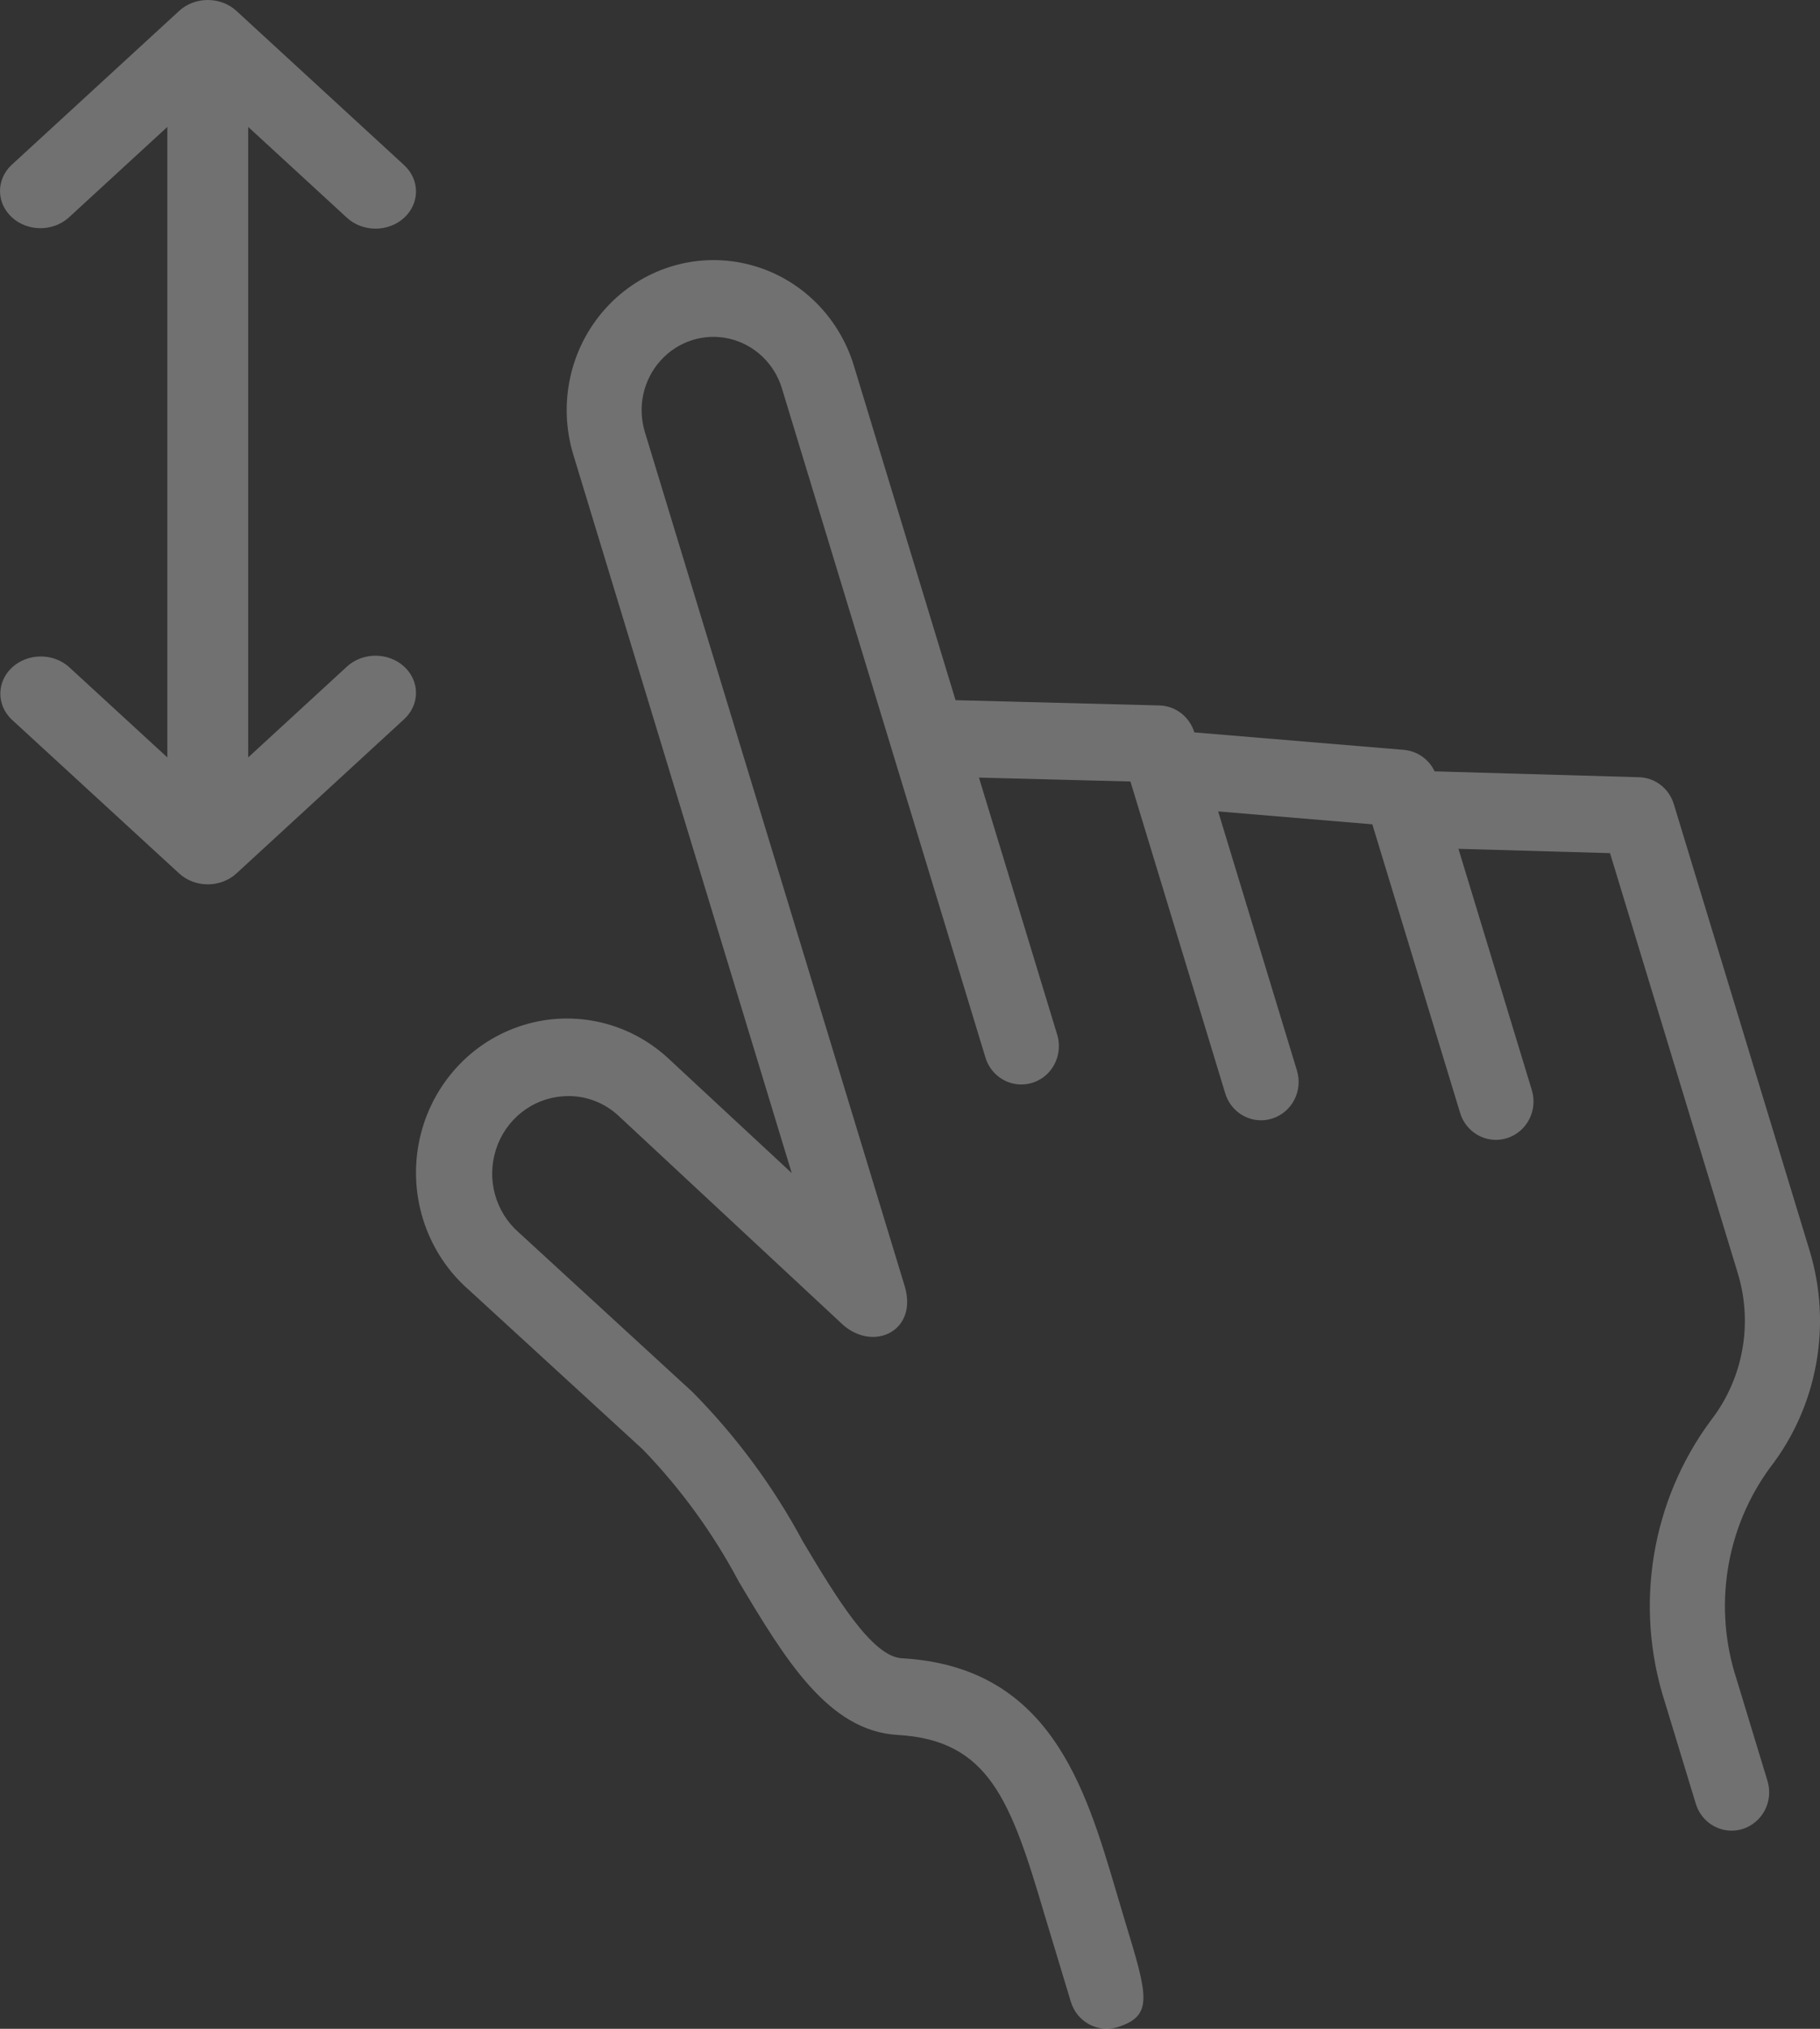 <svg width="35" height="39" viewBox="0 0 35 39" fill="none" xmlns="http://www.w3.org/2000/svg">
<rect x="0" y="0" width="35" height="39" fill="#333333" stroke="none"/>
<path opacity="0.305" d="M34.8 24.041L32.189 15.459C32.098 15.158 31.829 14.949 31.52 14.941L27.589 14.828C27.477 14.594 27.253 14.437 26.998 14.415L22.968 14.079C22.876 13.777 22.605 13.569 22.296 13.561L18.376 13.46L16.42 7.028C16.12 6.044 15.33 5.298 14.345 5.071C13.361 4.844 12.333 5.17 11.648 5.927C10.963 6.683 10.726 7.755 11.025 8.739L15.226 22.551L12.835 20.33C12.055 19.62 10.961 19.394 9.972 19.736C8.982 20.078 8.249 20.937 8.052 21.984C7.855 23.032 8.225 24.107 9.02 24.799L12.353 27.855H12.357V27.858C13.09 28.615 13.714 29.474 14.211 30.41C15.092 31.885 15.925 33.275 17.26 33.351C19.017 33.45 19.438 34.605 20.088 36.81L20.593 38.48C20.711 38.87 21.116 39.087 21.497 38.967C22.187 38.747 22.071 38.365 21.639 36.945L21.472 36.385C20.871 34.347 20.189 32.038 17.341 31.877C16.763 31.845 16.062 30.674 15.444 29.64C14.876 28.581 14.16 27.611 13.32 26.762L13.314 26.756L9.973 23.689C9.525 23.296 9.353 22.666 9.539 22.093C9.724 21.52 10.23 21.118 10.819 21.075C11.203 21.043 11.583 21.17 11.873 21.429L16.216 25.472C16.814 25.991 17.666 25.575 17.393 24.708L12.401 8.304C12.255 7.823 12.37 7.299 12.705 6.929C13.039 6.559 13.542 6.399 14.023 6.51C14.504 6.621 14.891 6.985 15.037 7.466L18.946 20.313C19.018 20.57 19.221 20.767 19.476 20.828C19.731 20.889 19.998 20.804 20.175 20.607C20.351 20.409 20.409 20.129 20.326 19.875L18.826 14.948L21.739 15.023L23.562 21.017C23.655 21.325 23.935 21.536 24.251 21.536C24.324 21.536 24.396 21.524 24.466 21.502C24.649 21.444 24.802 21.314 24.891 21.141C24.98 20.968 24.998 20.766 24.941 20.579L23.426 15.598L26.391 15.846L28.079 21.393C28.172 21.701 28.452 21.912 28.768 21.912C28.841 21.912 28.913 21.9 28.983 21.878C29.166 21.82 29.319 21.69 29.408 21.517C29.497 21.344 29.515 21.142 29.458 20.955L28.047 16.317L30.962 16.4L33.42 24.479C33.714 25.447 33.522 26.5 32.908 27.296C31.755 28.845 31.422 30.873 32.017 32.721L32.611 34.672C32.704 34.981 32.984 35.191 33.3 35.191C33.373 35.191 33.445 35.18 33.515 35.158C33.697 35.1 33.85 34.97 33.94 34.797C34.029 34.624 34.047 34.422 33.99 34.235L33.397 32.284C32.943 30.9 33.184 29.376 34.042 28.209C34.952 27.032 35.235 25.473 34.8 24.041Z" fill="white"/>
<path opacity="0.305" d="M7.772 12.814C7.626 12.68 7.429 12.605 7.222 12.605C7.016 12.605 6.818 12.68 6.672 12.814L4.773 14.56V2.44L6.672 4.186C6.976 4.465 7.469 4.465 7.772 4.186C8.076 3.907 8.076 3.455 7.772 3.175L4.546 0.209C4.4 0.075 4.202 0 3.996 0C3.789 0 3.592 0.075 3.446 0.209L0.218 3.175C-0.076 3.456 -0.072 3.901 0.228 4.177C0.527 4.453 1.012 4.457 1.318 4.186L3.218 2.44V14.56L1.318 12.814C1.012 12.549 0.532 12.556 0.234 12.829C-0.063 13.102 -0.07 13.543 0.218 13.825L3.446 16.791C3.592 16.925 3.789 17 3.996 17C4.202 17 4.4 16.925 4.546 16.791L7.772 13.825C7.918 13.691 8 13.509 8 13.319C8 13.13 7.918 12.948 7.772 12.814Z" fill="white"/>
</svg>
